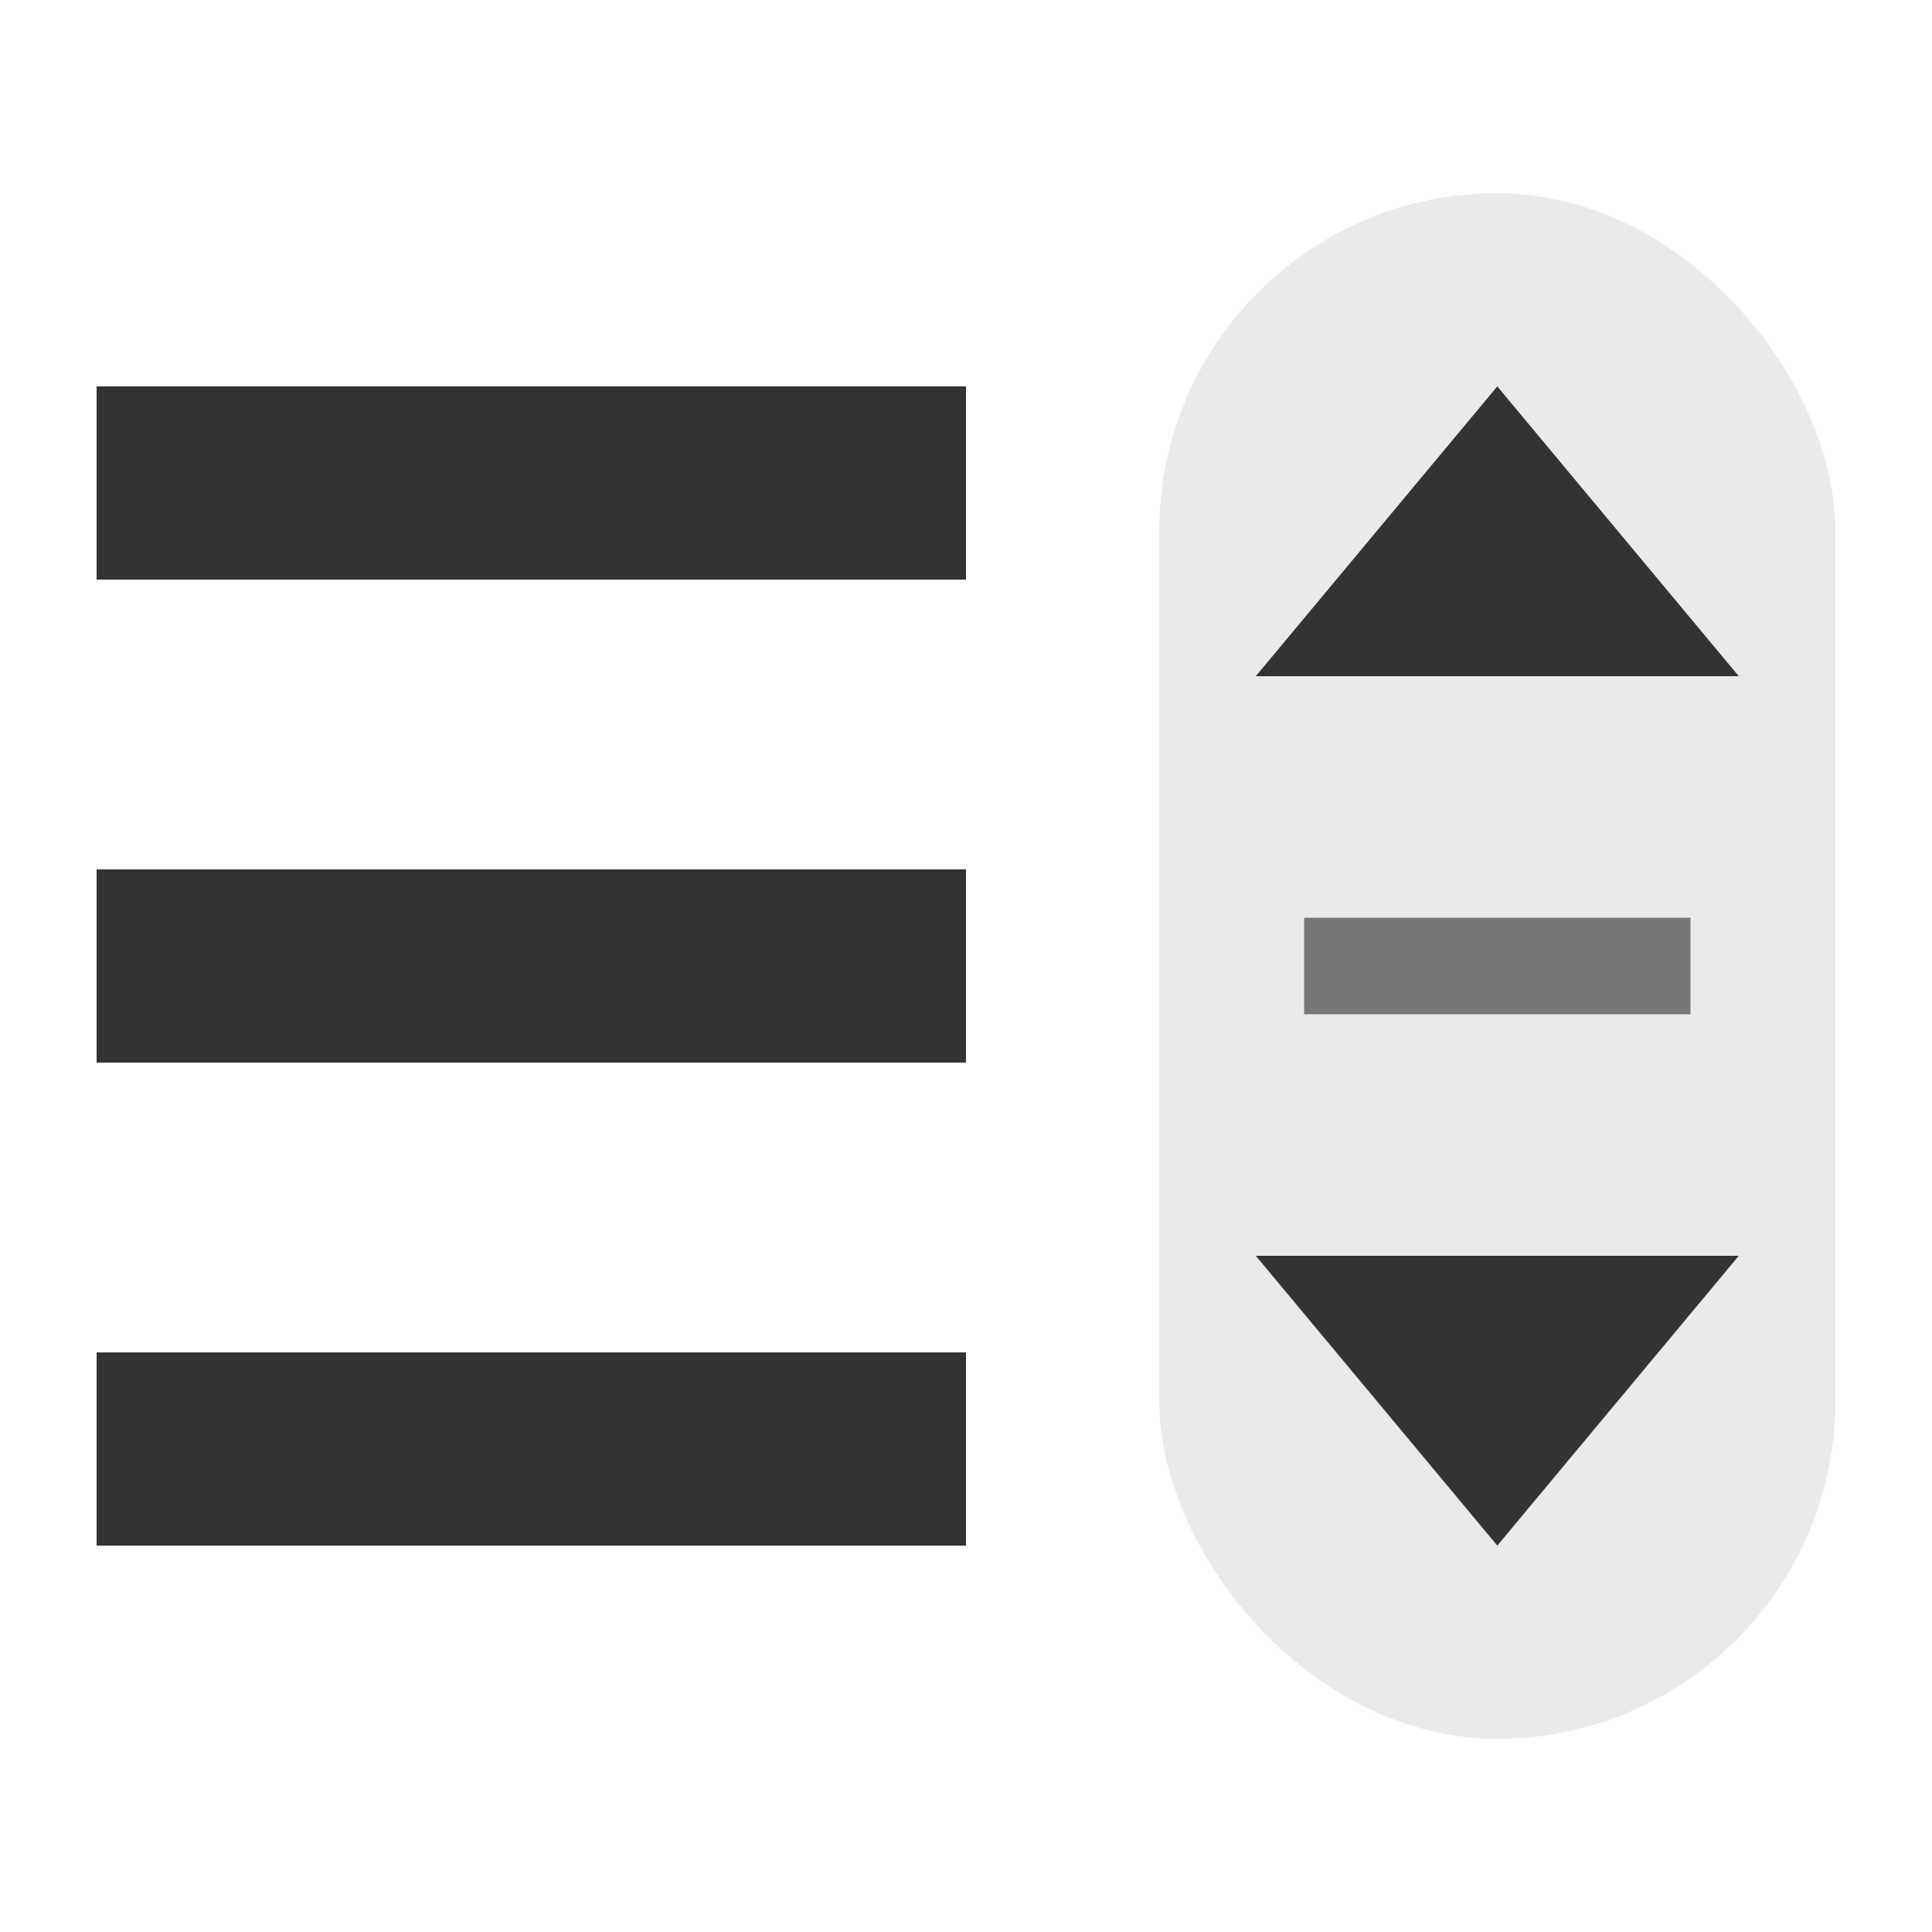 <svg width="20" height="20" viewBox="0 0 20 20" fill="none" xmlns="http://www.w3.org/2000/svg">
<rect x="12" y="2" width="7" height="16" rx="3.5" fill="#EAEAEA"/>
<path fill-rule="evenodd" clip-rule="evenodd" d="M13 13L15.5 16L18 13H13Z" fill="#333333"/>
<path fill-rule="evenodd" clip-rule="evenodd" d="M13 7L15.5 4L18 7H13Z" fill="#333333"/>
<path fill-rule="evenodd" clip-rule="evenodd" d="M1 4H10V6H1V4ZM1 9H10V11H1V9ZM10 14H1V16H10V14Z" fill="#333333"/>
<path d="M14 10H17" stroke="#777777" stroke-linecap="square"/>
</svg>
